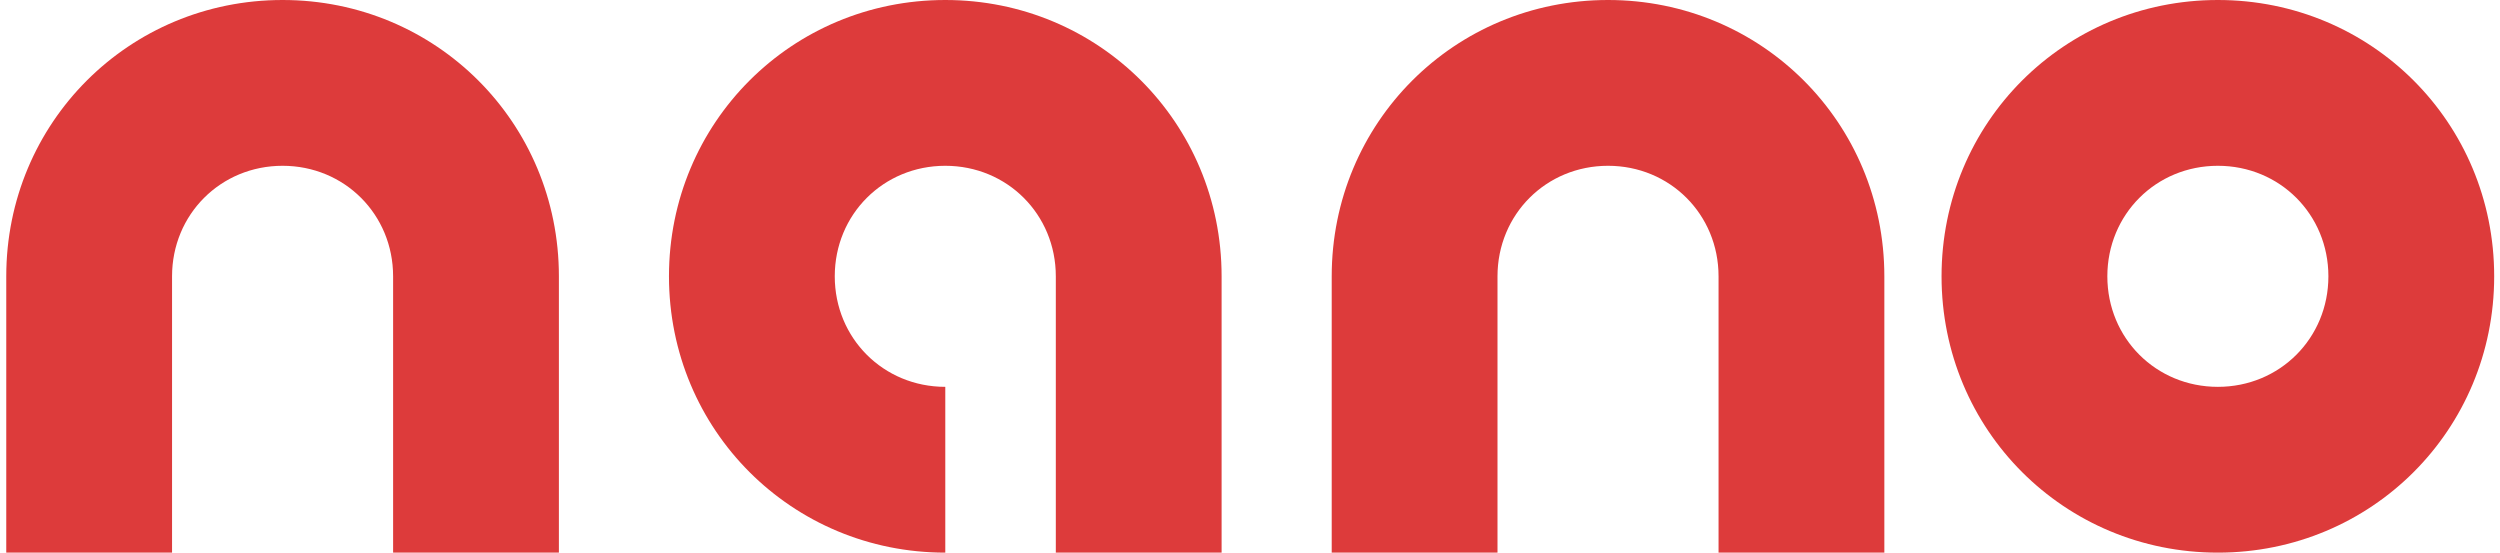 <svg width="95" height="21" viewBox="0 0 95 21" fill="none" xmlns="http://www.w3.org/2000/svg">
<path d="M14.938 21V10.5C14.938 8.148 13.09 6.3 10.738 6.3C8.386 6.3 6.538 8.148 6.538 10.5V21H0.238V10.5C0.238 4.662 4.9 0 10.738 0C16.576 0 21.238 4.662 21.238 10.5V21H14.938ZM25.421 10.5C25.421 4.662 30.083 0 35.921 0C41.759 0 46.421 4.662 46.421 10.5V21H40.121V10.5C40.121 8.148 38.273 6.3 35.921 6.3C33.569 6.3 31.721 8.148 31.721 10.5C31.721 12.852 33.569 14.7 35.921 14.7V21C30.083 21 25.421 16.338 25.421 10.5ZM65.305 21V10.5C65.305 8.148 63.457 6.3 61.105 6.3C58.753 6.3 56.905 8.148 56.905 10.5V21H50.605V10.5C50.605 4.662 55.267 0 61.105 0C66.943 0 71.605 4.662 71.605 10.5V21H65.305ZM73.779 10.5C73.779 4.662 78.441 0 84.279 0C90.117 0 94.779 4.662 94.779 10.5C94.779 16.338 90.117 21 84.279 21C78.441 21 73.779 16.338 73.779 10.5ZM80.079 10.5C80.079 12.852 81.927 14.7 84.279 14.7C86.631 14.7 88.479 12.852 88.479 10.5C88.479 8.148 86.631 6.3 84.279 6.3C81.927 6.3 80.079 8.148 80.079 10.5Z" fill="#DD3B3B"/>
</svg>
